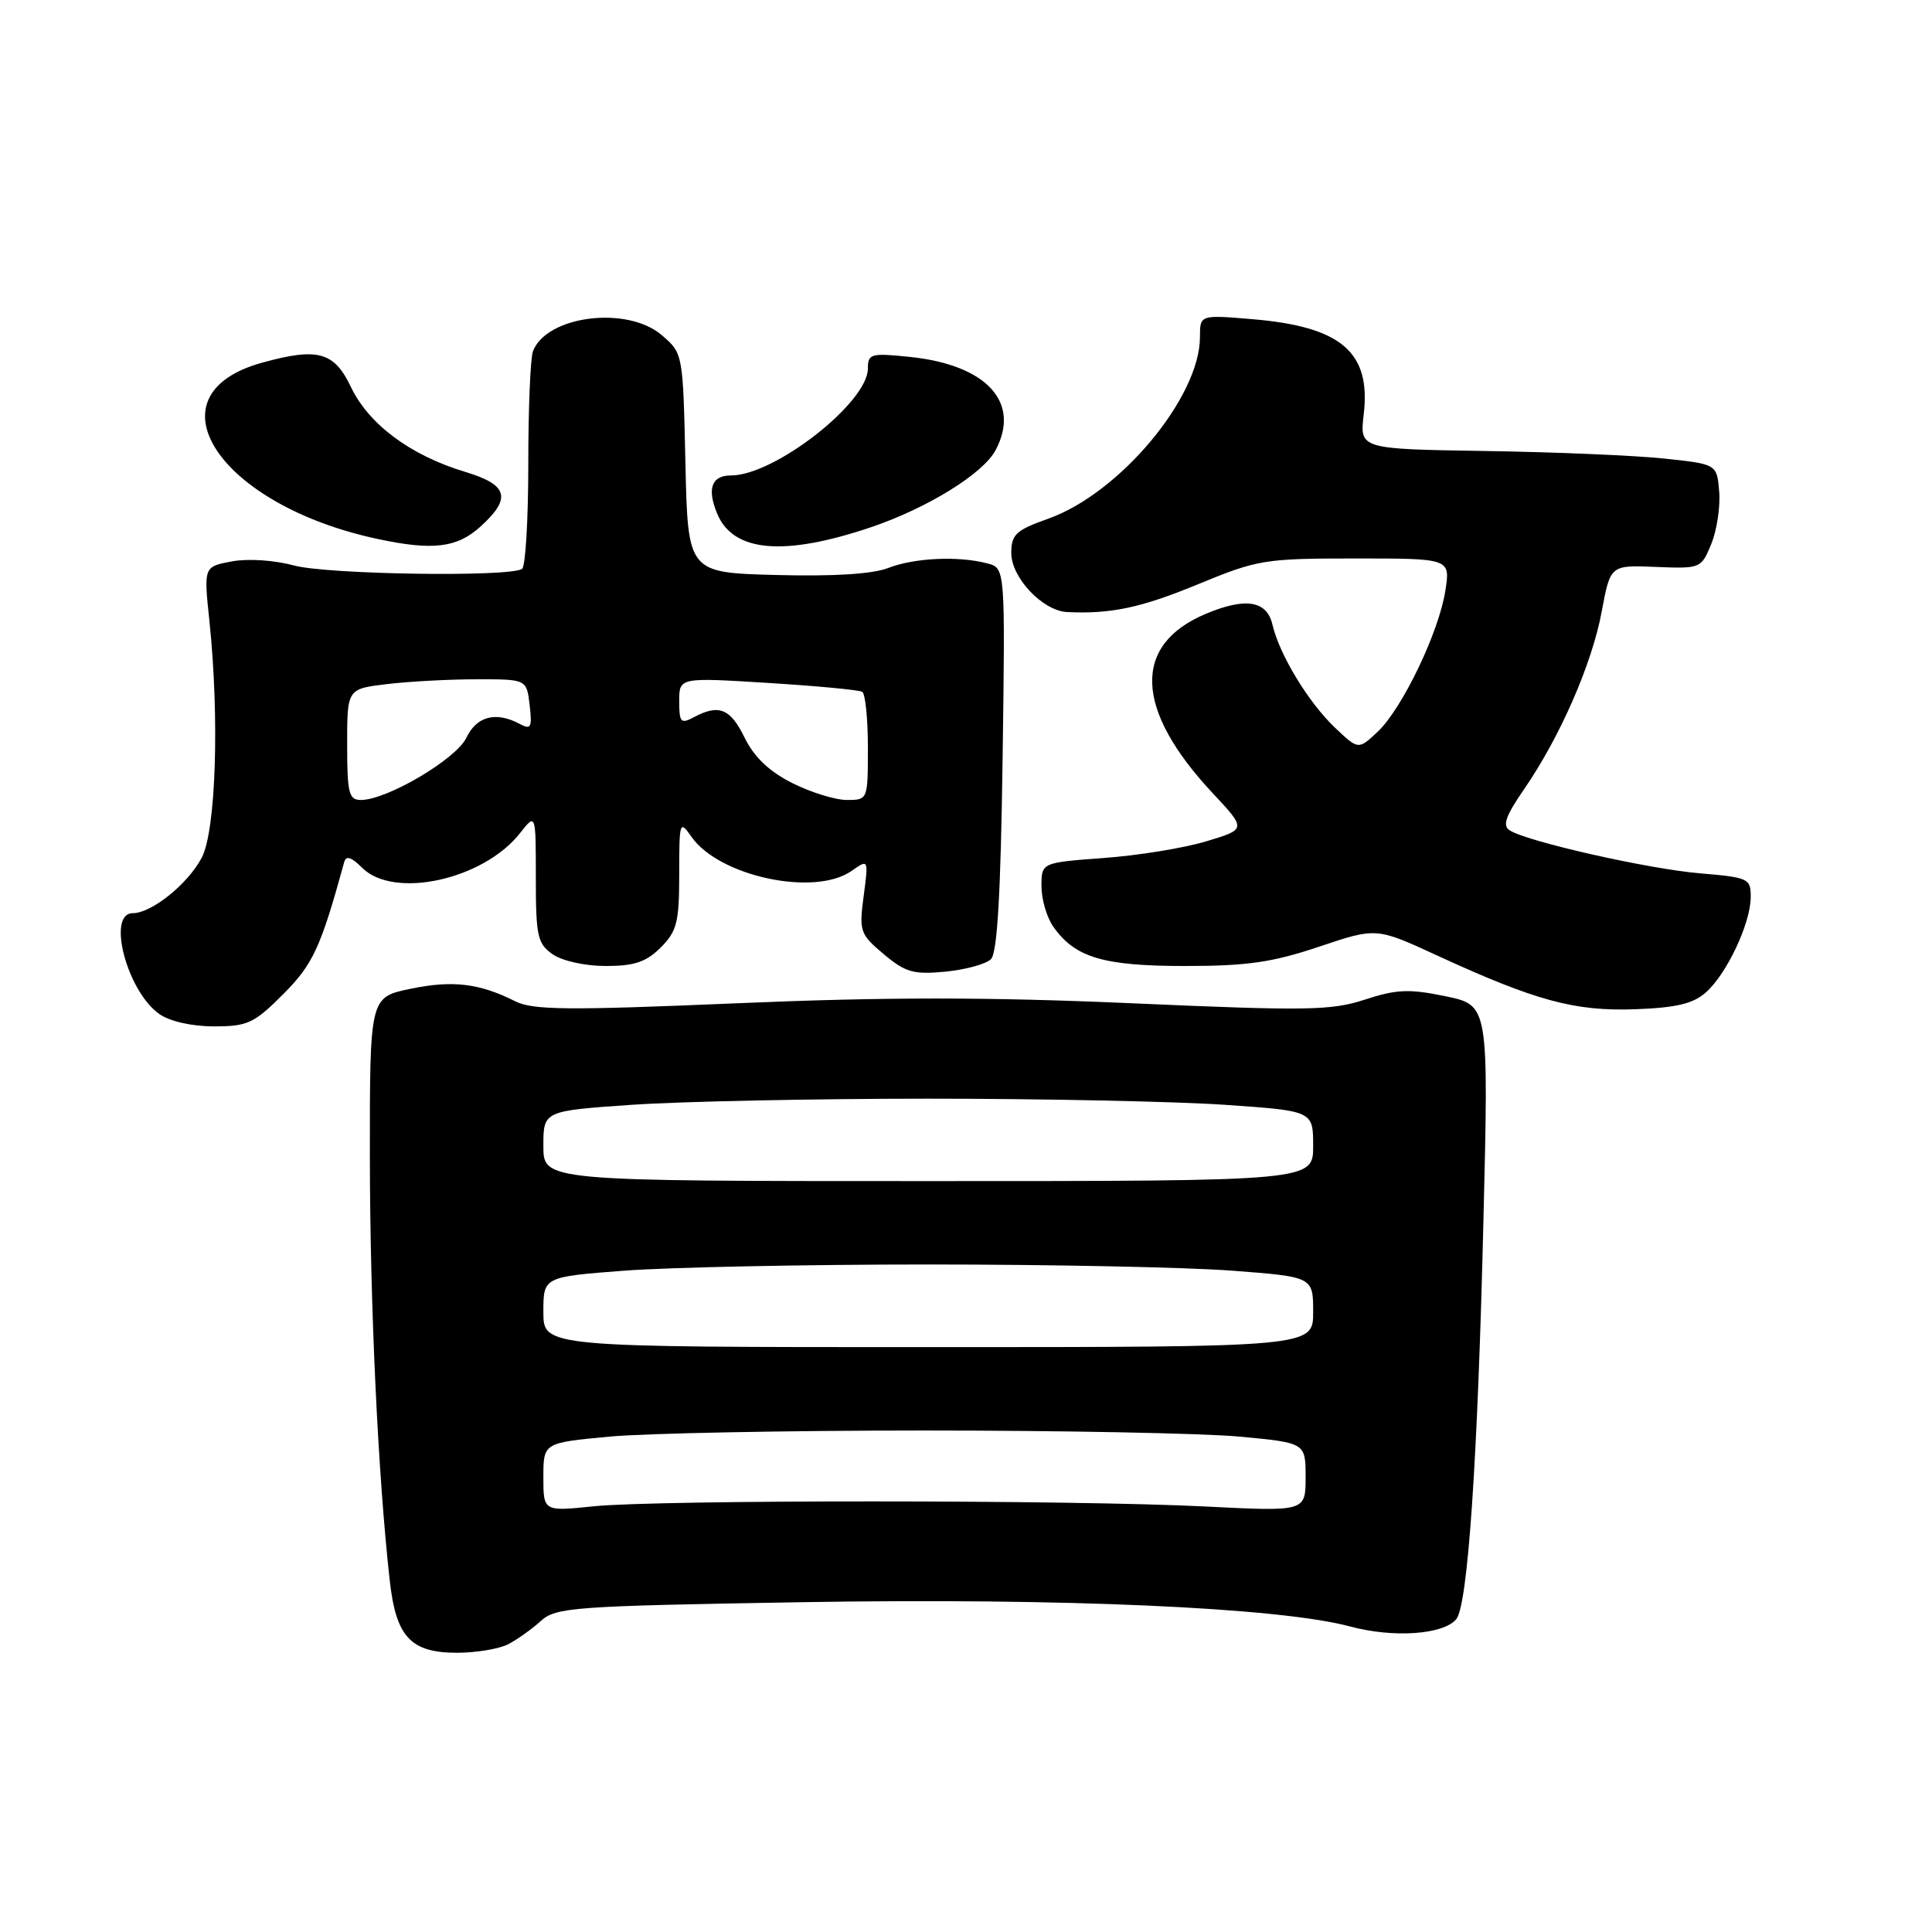 <?xml version="1.0" encoding="UTF-8" standalone="no"?>
<!DOCTYPE svg PUBLIC "-//W3C//DTD SVG 1.1//EN" "http://www.w3.org/Graphics/SVG/1.1/DTD/svg11.dtd" >
<svg xmlns="http://www.w3.org/2000/svg" xmlns:xlink="http://www.w3.org/1999/xlink" version="1.1" viewBox="0 0 256 256">
 <g >
 <path fill="currentColor"
d=" M 67.32 217.88 C 68.52 217.26 70.47 215.87 71.65 214.80 C 73.66 212.97 75.88 212.81 106.15 212.30 C 140.68 211.72 169.52 212.99 178.91 215.52 C 184.65 217.06 191.26 216.60 192.96 214.55 C 194.49 212.71 195.80 193.54 196.56 161.85 C 197.26 133.20 197.26 133.20 191.55 132.01 C 186.72 131.01 185.06 131.08 180.86 132.45 C 176.41 133.91 173.18 133.96 150.03 132.94 C 130.82 132.10 117.34 132.10 97.60 132.94 C 75.24 133.89 70.59 133.85 68.26 132.67 C 63.53 130.29 59.97 129.86 54.39 131.02 C 49.00 132.14 49.00 132.14 49.01 153.32 C 49.03 172.97 50.07 195.29 51.64 209.40 C 52.47 216.91 54.41 219.00 60.57 219.00 C 63.08 219.00 66.11 218.49 67.32 217.88 Z  M 37.51 131.75 C 41.48 127.77 42.49 125.59 45.61 114.23 C 45.85 113.34 46.56 113.56 47.98 114.98 C 52.18 119.18 64.04 116.58 68.91 110.39 C 71.00 107.73 71.00 107.73 71.00 116.31 C 71.00 124.04 71.22 125.04 73.22 126.44 C 74.49 127.33 77.52 128.00 80.27 128.00 C 84.06 128.00 85.62 127.47 87.55 125.55 C 89.70 123.39 90.00 122.21 90.00 115.82 C 90.00 108.82 90.06 108.64 91.63 110.89 C 95.31 116.14 107.94 118.83 112.82 115.41 C 115.09 113.82 115.09 113.82 114.44 118.73 C 113.82 123.41 113.95 123.78 117.10 126.43 C 119.98 128.85 121.04 129.15 125.26 128.75 C 127.93 128.49 130.65 127.75 131.31 127.09 C 132.15 126.25 132.60 118.43 132.85 100.59 C 133.20 75.28 133.20 75.28 130.85 74.66 C 127.05 73.64 121.18 73.91 117.72 75.25 C 115.61 76.07 110.49 76.39 102.82 76.19 C 91.15 75.88 91.15 75.88 90.82 61.35 C 90.50 46.84 90.50 46.82 87.69 44.41 C 83.11 40.48 72.44 41.81 70.62 46.54 C 70.28 47.44 70.00 54.18 70.00 61.52 C 70.00 68.87 69.63 75.11 69.17 75.39 C 67.40 76.49 43.32 76.12 38.96 74.93 C 36.34 74.22 32.85 73.99 30.71 74.39 C 26.99 75.09 26.99 75.09 27.75 82.30 C 29.10 95.21 28.61 110.13 26.72 113.67 C 24.86 117.17 20.08 121.00 17.60 121.00 C 14.10 121.00 16.83 131.37 21.12 134.37 C 22.50 135.34 25.43 136.00 28.35 136.00 C 32.80 136.00 33.67 135.60 37.51 131.75 Z  M 226.05 131.49 C 228.82 129.02 231.95 122.37 231.98 118.90 C 232.00 116.40 231.72 116.27 225.25 115.72 C 218.46 115.15 202.50 111.55 200.06 110.04 C 199.05 109.41 199.48 108.16 201.94 104.59 C 206.72 97.64 210.94 87.99 212.23 81.06 C 213.38 74.87 213.38 74.87 219.39 75.12 C 225.35 75.36 225.42 75.33 226.76 72.06 C 227.50 70.24 227.97 67.12 227.80 65.13 C 227.50 61.50 227.50 61.50 220.50 60.76 C 216.65 60.35 206.00 59.90 196.83 59.76 C 180.16 59.50 180.16 59.50 180.70 54.91 C 181.67 46.65 177.73 43.28 165.92 42.29 C 159.00 41.71 159.00 41.71 159.00 44.66 C 159.00 52.64 148.38 65.36 138.90 68.73 C 134.61 70.25 134.00 70.82 134.00 73.28 C 134.00 76.54 138.17 80.95 141.40 81.10 C 147.20 81.38 151.21 80.53 158.76 77.41 C 166.66 74.15 167.57 74.00 179.60 74.00 C 192.18 74.00 192.18 74.00 191.52 78.25 C 190.68 83.74 185.80 93.90 182.54 96.97 C 179.99 99.36 179.99 99.36 176.90 96.43 C 173.36 93.06 169.53 86.75 168.60 82.75 C 167.86 79.57 165.01 79.12 159.72 81.36 C 149.99 85.48 150.34 94.04 160.69 105.10 C 165.16 109.88 165.16 109.88 159.83 111.48 C 156.90 112.37 150.79 113.36 146.25 113.69 C 138.00 114.30 138.00 114.30 138.00 117.43 C 138.00 119.15 138.70 121.56 139.56 122.78 C 142.43 126.88 146.18 128.00 157.02 128.00 C 165.23 128.00 168.59 127.52 174.76 125.45 C 182.37 122.89 182.37 122.89 190.43 126.61 C 203.49 132.62 208.66 134.02 216.66 133.73 C 222.13 133.53 224.35 133.00 226.05 131.49 Z  M 63.66 69.78 C 67.82 66.01 67.33 64.24 61.65 62.53 C 54.40 60.35 48.86 56.23 46.50 51.28 C 44.28 46.61 42.09 46.01 34.69 48.07 C 19.35 52.33 28.97 66.93 50.06 71.42 C 57.36 72.98 60.56 72.59 63.66 69.78 Z  M 115.50 69.83 C 122.93 67.30 130.25 62.77 131.91 59.67 C 135.31 53.32 130.74 48.34 120.54 47.29 C 115.39 46.76 115.00 46.87 115.00 48.83 C 115.00 53.34 102.64 63.00 96.86 63.00 C 94.29 63.00 93.65 64.75 95.03 68.06 C 97.15 73.18 103.90 73.76 115.50 69.83 Z  M 72.00 195.73 C 72.00 191.18 72.00 191.18 80.75 190.36 C 85.56 189.91 104.35 189.55 122.50 189.55 C 140.65 189.55 159.44 189.91 164.25 190.36 C 173.00 191.18 173.00 191.18 173.00 195.74 C 173.00 200.29 173.00 200.29 159.75 199.62 C 142.41 198.73 87.22 198.72 78.68 199.59 C 72.00 200.28 72.00 200.28 72.00 195.73 Z  M 72.00 173.85 C 72.00 169.19 72.00 169.19 82.75 168.37 C 88.66 167.92 106.78 167.55 123.00 167.55 C 139.22 167.55 157.34 167.92 163.25 168.37 C 174.00 169.19 174.00 169.19 174.00 173.85 C 174.00 178.50 174.00 178.50 123.00 178.50 C 72.00 178.50 72.00 178.50 72.00 173.85 Z  M 72.00 151.85 C 72.00 147.20 72.00 147.20 83.75 146.39 C 90.21 145.95 107.88 145.58 123.00 145.58 C 138.12 145.58 155.79 145.95 162.25 146.39 C 174.00 147.20 174.00 147.20 174.00 151.85 C 174.00 156.50 174.00 156.50 123.00 156.50 C 72.00 156.50 72.00 156.50 72.00 151.85 Z  M 46.00 98.64 C 46.00 91.28 46.00 91.28 51.25 90.65 C 54.14 90.30 59.49 90.01 63.14 90.01 C 69.78 90.00 69.78 90.00 70.18 93.42 C 70.53 96.41 70.36 96.73 68.86 95.92 C 65.71 94.24 63.16 94.90 61.80 97.75 C 60.46 100.58 51.28 106.00 47.82 106.00 C 46.22 106.00 46.00 105.09 46.00 98.64 Z  M 104.96 103.75 C 101.91 102.21 99.92 100.31 98.67 97.75 C 96.77 93.87 95.25 93.26 91.93 95.04 C 90.21 95.96 90.00 95.72 90.00 92.92 C 90.00 89.76 90.00 89.76 101.75 90.49 C 108.21 90.89 113.84 91.42 114.25 91.67 C 114.66 91.91 115.00 95.24 115.00 99.06 C 115.00 105.99 114.99 106.00 112.21 106.00 C 110.68 106.00 107.42 104.99 104.96 103.75 Z "/>
</g>
</svg>